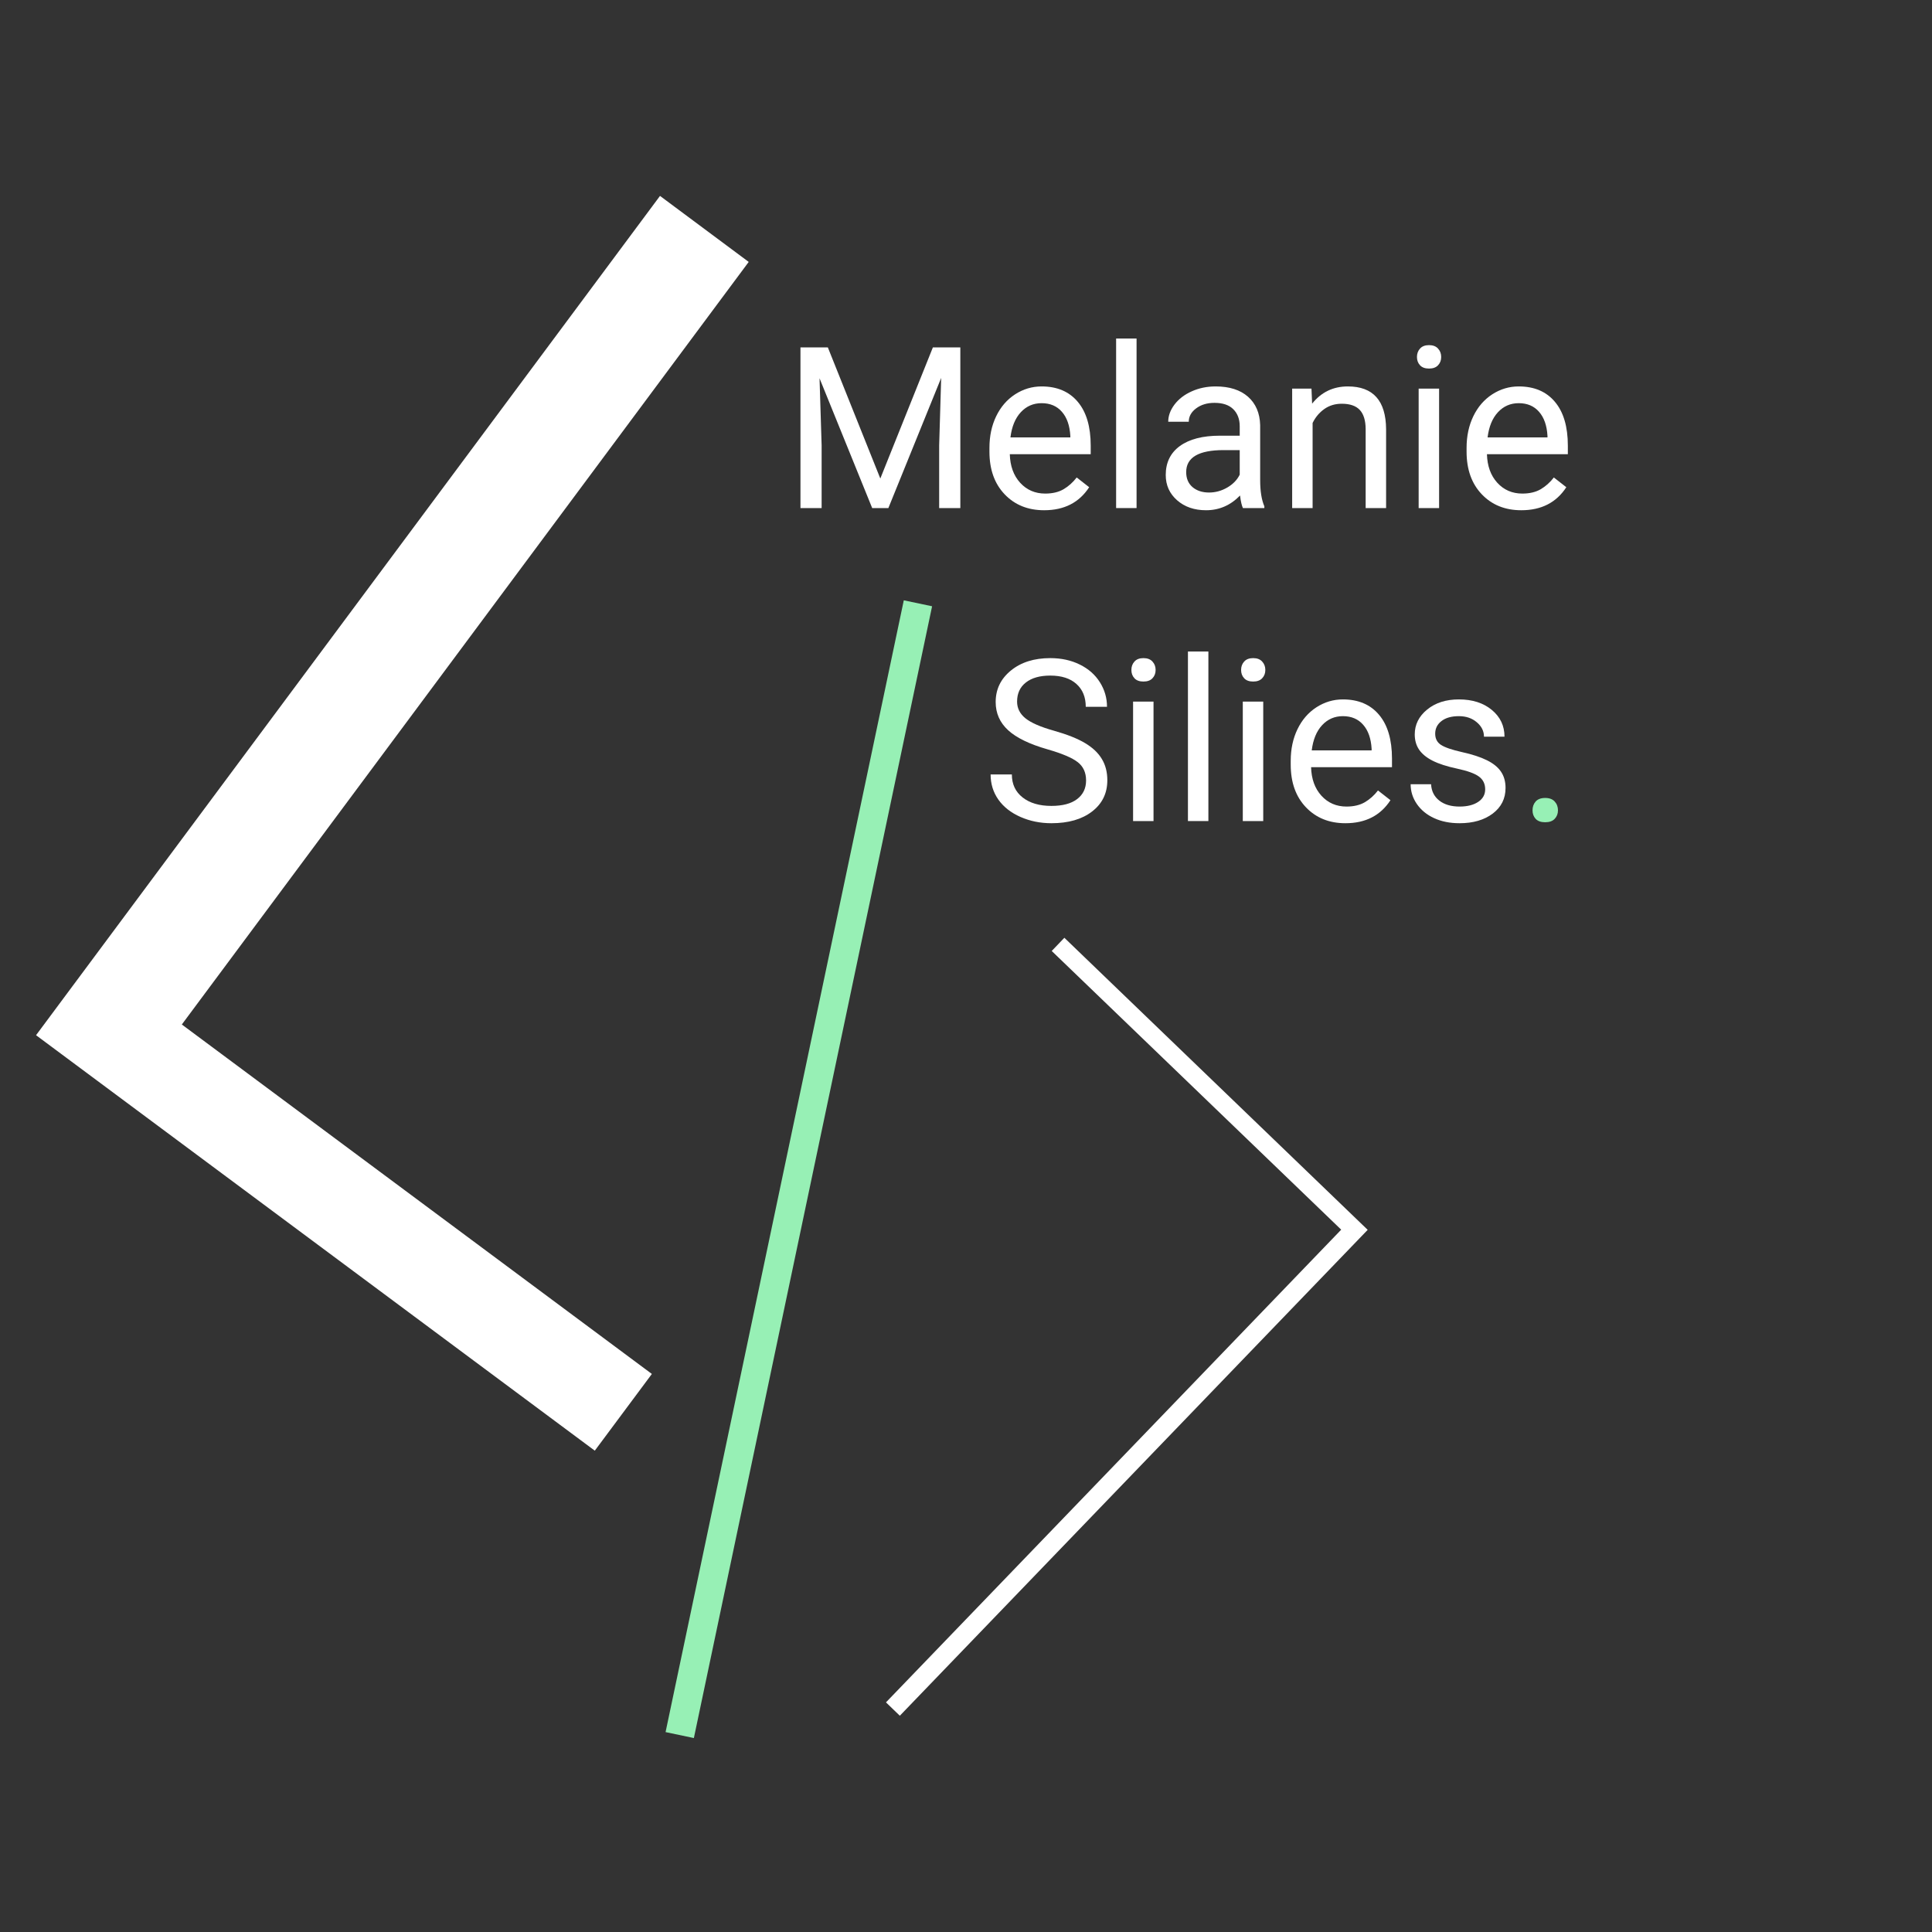 <svg xmlns="http://www.w3.org/2000/svg" xmlns:xlink="http://www.w3.org/1999/xlink" width="500" zoomAndPan="magnify" viewBox="0 0 375 375" height="500" preserveAspectRatio="xMidYMid meet" version="1.0"><rect x="0" y="0" width="375" height="375" fill="#333333" stroke="none"/><defs><g/></defs><g fill="#ffffff" fill-opacity="1"><g transform="translate(-19.535, 181.214)"><g><path d="M 147.641 -143.188 L 164.859 -130.375 L 54.828 17.641 L 146.062 85.469 L 134.984 100.359 L 26.531 19.719 Z M 147.641 -143.188 "/></g></g></g><g fill="#ffffff" fill-opacity="1"><g transform="translate(283.389, 255.96)"><g><path d="M -108.734 77.062 L -111.422 74.469 L -23.062 -17.281 L -79.25 -71.375 L -76.797 -73.938 L -17.922 -17.25 Z M -108.734 77.062 "/></g></g></g><path stroke-linecap="butt" transform="matrix(0.289, -1.373, 1.373, 0.289, 129.187, 336.199)" fill="none" stroke-linejoin="miter" d="M 0 2 L 159.999 2 " stroke="#97f0b5" stroke-width="4" stroke-opacity="1" stroke-miterlimit="4"/><g fill="#ffffff" fill-opacity="1"><g transform="translate(151.744, 98.615)"><g><path d="M 8.938 -31.188 L 19.125 -5.734 L 29.328 -31.188 L 34.656 -31.188 L 34.656 0 L 30.547 0 L 30.547 -12.141 L 30.938 -25.266 L 20.688 0 L 17.547 0 L 7.328 -25.188 L 7.734 -12.141 L 7.734 0 L 3.625 0 L 3.625 -31.188 Z M 8.938 -31.188 "/></g></g></g><g fill="#ffffff" fill-opacity="1"><g transform="translate(190.049, 98.615)"><g><path d="M 12.625 0.422 C 9.477 0.422 6.922 -0.609 4.953 -2.672 C 2.984 -4.734 2 -7.492 2 -10.953 L 2 -11.672 C 2 -13.973 2.438 -16.023 3.312 -17.828 C 4.188 -19.641 5.41 -21.055 6.984 -22.078 C 8.566 -23.098 10.281 -23.609 12.125 -23.609 C 15.133 -23.609 17.473 -22.613 19.141 -20.625 C 20.816 -18.645 21.656 -15.805 21.656 -12.109 L 21.656 -10.453 L 5.953 -10.453 C 6.016 -8.172 6.68 -6.328 7.953 -4.922 C 9.234 -3.516 10.859 -2.812 12.828 -2.812 C 14.234 -2.812 15.422 -3.094 16.391 -3.656 C 17.359 -4.227 18.207 -4.988 18.938 -5.938 L 21.359 -4.047 C 19.422 -1.066 16.508 0.422 12.625 0.422 Z M 12.125 -20.359 C 10.52 -20.359 9.176 -19.773 8.094 -18.609 C 7.008 -17.441 6.336 -15.812 6.078 -13.719 L 17.703 -13.719 L 17.703 -14.016 C 17.586 -16.023 17.039 -17.582 16.062 -18.688 C 15.094 -19.801 13.781 -20.359 12.125 -20.359 Z M 12.125 -20.359 "/></g></g></g><g fill="#ffffff" fill-opacity="1"><g transform="translate(213.294, 98.615)"><g><path d="M 7.312 0 L 3.344 0 L 3.344 -32.906 L 7.312 -32.906 Z M 7.312 0 "/></g></g></g><g fill="#ffffff" fill-opacity="1"><g transform="translate(223.941, 98.615)"><g><path d="M 17.312 0 C 17.082 -0.457 16.895 -1.27 16.75 -2.438 C 14.906 -0.531 12.707 0.422 10.156 0.422 C 7.875 0.422 6 -0.223 4.531 -1.516 C 3.062 -2.805 2.328 -4.441 2.328 -6.422 C 2.328 -8.836 3.242 -10.711 5.078 -12.047 C 6.922 -13.379 9.504 -14.047 12.828 -14.047 L 16.688 -14.047 L 16.688 -15.875 C 16.688 -17.258 16.27 -18.363 15.438 -19.188 C 14.613 -20.008 13.395 -20.422 11.781 -20.422 C 10.363 -20.422 9.176 -20.062 8.219 -19.344 C 7.27 -18.633 6.797 -17.77 6.797 -16.75 L 2.812 -16.75 C 2.812 -17.906 3.219 -19.02 4.031 -20.094 C 4.852 -21.176 5.969 -22.031 7.375 -22.656 C 8.781 -23.289 10.328 -23.609 12.016 -23.609 C 14.691 -23.609 16.785 -22.941 18.297 -21.609 C 19.805 -20.273 20.594 -18.438 20.656 -16.094 L 20.656 -5.422 C 20.656 -3.297 20.926 -1.602 21.469 -0.344 L 21.469 0 Z M 10.734 -3.016 C 11.973 -3.016 13.148 -3.336 14.266 -3.984 C 15.379 -4.629 16.188 -5.461 16.688 -6.484 L 16.688 -11.25 L 13.578 -11.25 C 8.723 -11.25 6.297 -9.828 6.297 -6.984 C 6.297 -5.742 6.707 -4.77 7.531 -4.062 C 8.363 -3.363 9.43 -3.016 10.734 -3.016 Z M 10.734 -3.016 "/></g></g></g><g fill="#ffffff" fill-opacity="1"><g transform="translate(247.807, 98.615)"><g><path d="M 6.75 -23.188 L 6.875 -20.266 C 8.645 -22.492 10.957 -23.609 13.812 -23.609 C 18.719 -23.609 21.191 -20.844 21.234 -15.312 L 21.234 0 L 17.266 0 L 17.266 -15.344 C 17.254 -17.008 16.875 -18.242 16.125 -19.047 C 15.375 -19.848 14.207 -20.25 12.625 -20.25 C 11.332 -20.25 10.203 -19.906 9.234 -19.219 C 8.266 -18.531 7.508 -17.629 6.969 -16.516 L 6.969 0 L 3 0 L 3 -23.188 Z M 6.75 -23.188 "/></g></g></g><g fill="#ffffff" fill-opacity="1"><g transform="translate(272.015, 98.615)"><g><path d="M 7.312 0 L 3.344 0 L 3.344 -23.188 L 7.312 -23.188 Z M 3.016 -29.328 C 3.016 -29.973 3.211 -30.516 3.609 -30.953 C 4.004 -31.398 4.586 -31.625 5.359 -31.625 C 6.129 -31.625 6.711 -31.398 7.109 -30.953 C 7.516 -30.516 7.719 -29.973 7.719 -29.328 C 7.719 -28.68 7.516 -28.145 7.109 -27.719 C 6.711 -27.289 6.129 -27.078 5.359 -27.078 C 4.586 -27.078 4.004 -27.289 3.609 -27.719 C 3.211 -28.145 3.016 -28.68 3.016 -29.328 Z M 3.016 -29.328 "/></g></g></g><g fill="#ffffff" fill-opacity="1"><g transform="translate(282.662, 98.615)"><g><path d="M 12.625 0.422 C 9.477 0.422 6.922 -0.609 4.953 -2.672 C 2.984 -4.734 2 -7.492 2 -10.953 L 2 -11.672 C 2 -13.973 2.438 -16.023 3.312 -17.828 C 4.188 -19.641 5.41 -21.055 6.984 -22.078 C 8.566 -23.098 10.281 -23.609 12.125 -23.609 C 15.133 -23.609 17.473 -22.613 19.141 -20.625 C 20.816 -18.645 21.656 -15.805 21.656 -12.109 L 21.656 -10.453 L 5.953 -10.453 C 6.016 -8.172 6.68 -6.328 7.953 -4.922 C 9.234 -3.516 10.859 -2.812 12.828 -2.812 C 14.234 -2.812 15.422 -3.094 16.391 -3.656 C 17.359 -4.227 18.207 -4.988 18.938 -5.938 L 21.359 -4.047 C 19.422 -1.066 16.508 0.422 12.625 0.422 Z M 12.125 -20.359 C 10.52 -20.359 9.176 -19.773 8.094 -18.609 C 7.008 -17.441 6.336 -15.812 6.078 -13.719 L 17.703 -13.719 L 17.703 -14.016 C 17.586 -16.023 17.039 -17.582 16.062 -18.688 C 15.094 -19.801 13.781 -20.359 12.125 -20.359 Z M 12.125 -20.359 "/></g></g></g><g fill="#ffffff" fill-opacity="1"><g transform="translate(190.557, 159.365)"><g><path d="M 12.812 -13.906 C 9.281 -14.914 6.711 -16.16 5.109 -17.641 C 3.504 -19.117 2.703 -20.941 2.703 -23.109 C 2.703 -25.566 3.68 -27.598 5.641 -29.203 C 7.609 -30.816 10.16 -31.625 13.297 -31.625 C 15.441 -31.625 17.352 -31.207 19.031 -30.375 C 20.707 -29.551 22.004 -28.41 22.922 -26.953 C 23.848 -25.492 24.312 -23.898 24.312 -22.172 L 20.188 -22.172 C 20.188 -24.055 19.582 -25.535 18.375 -26.609 C 17.176 -27.691 15.484 -28.234 13.297 -28.234 C 11.273 -28.234 9.695 -27.785 8.562 -26.891 C 7.426 -26.004 6.859 -24.77 6.859 -23.188 C 6.859 -21.906 7.395 -20.828 8.469 -19.953 C 9.551 -19.078 11.383 -18.273 13.969 -17.547 C 16.562 -16.816 18.594 -16.008 20.062 -15.125 C 21.531 -14.25 22.613 -13.223 23.312 -12.047 C 24.02 -10.879 24.375 -9.504 24.375 -7.922 C 24.375 -5.398 23.391 -3.379 21.422 -1.859 C 19.453 -0.336 16.816 0.422 13.516 0.422 C 11.367 0.422 9.367 0.016 7.516 -0.797 C 5.66 -1.617 4.227 -2.742 3.219 -4.172 C 2.219 -5.598 1.719 -7.223 1.719 -9.047 L 5.844 -9.047 C 5.844 -7.16 6.539 -5.672 7.938 -4.578 C 9.332 -3.484 11.191 -2.938 13.516 -2.938 C 15.691 -2.938 17.359 -3.379 18.516 -4.266 C 19.672 -5.148 20.25 -6.352 20.25 -7.875 C 20.25 -9.406 19.711 -10.586 18.641 -11.422 C 17.566 -12.266 15.625 -13.094 12.812 -13.906 Z M 12.812 -13.906 "/></g></g></g><g fill="#ffffff" fill-opacity="1"><g transform="translate(216.586, 159.365)"><g><path d="M 7.312 0 L 3.344 0 L 3.344 -23.188 L 7.312 -23.188 Z M 3.016 -29.328 C 3.016 -29.973 3.211 -30.516 3.609 -30.953 C 4.004 -31.398 4.586 -31.625 5.359 -31.625 C 6.129 -31.625 6.711 -31.398 7.109 -30.953 C 7.516 -30.516 7.719 -29.973 7.719 -29.328 C 7.719 -28.68 7.516 -28.145 7.109 -27.719 C 6.711 -27.289 6.129 -27.078 5.359 -27.078 C 4.586 -27.078 4.004 -27.289 3.609 -27.719 C 3.211 -28.145 3.016 -28.68 3.016 -29.328 Z M 3.016 -29.328 "/></g></g></g><g fill="#ffffff" fill-opacity="1"><g transform="translate(227.234, 159.365)"><g><path d="M 7.312 0 L 3.344 0 L 3.344 -32.906 L 7.312 -32.906 Z M 7.312 0 "/></g></g></g><g fill="#ffffff" fill-opacity="1"><g transform="translate(237.881, 159.365)"><g><path d="M 7.312 0 L 3.344 0 L 3.344 -23.188 L 7.312 -23.188 Z M 3.016 -29.328 C 3.016 -29.973 3.211 -30.516 3.609 -30.953 C 4.004 -31.398 4.586 -31.625 5.359 -31.625 C 6.129 -31.625 6.711 -31.398 7.109 -30.953 C 7.516 -30.516 7.719 -29.973 7.719 -29.328 C 7.719 -28.68 7.516 -28.145 7.109 -27.719 C 6.711 -27.289 6.129 -27.078 5.359 -27.078 C 4.586 -27.078 4.004 -27.289 3.609 -27.719 C 3.211 -28.145 3.016 -28.68 3.016 -29.328 Z M 3.016 -29.328 "/></g></g></g><g fill="#ffffff" fill-opacity="1"><g transform="translate(248.528, 159.365)"><g><path d="M 12.625 0.422 C 9.477 0.422 6.922 -0.609 4.953 -2.672 C 2.984 -4.734 2 -7.492 2 -10.953 L 2 -11.672 C 2 -13.973 2.438 -16.023 3.312 -17.828 C 4.188 -19.641 5.41 -21.055 6.984 -22.078 C 8.566 -23.098 10.281 -23.609 12.125 -23.609 C 15.133 -23.609 17.473 -22.613 19.141 -20.625 C 20.816 -18.645 21.656 -15.805 21.656 -12.109 L 21.656 -10.453 L 5.953 -10.453 C 6.016 -8.172 6.68 -6.328 7.953 -4.922 C 9.234 -3.516 10.859 -2.812 12.828 -2.812 C 14.234 -2.812 15.422 -3.094 16.391 -3.656 C 17.359 -4.227 18.207 -4.988 18.938 -5.938 L 21.359 -4.047 C 19.422 -1.066 16.508 0.422 12.625 0.422 Z M 12.125 -20.359 C 10.52 -20.359 9.176 -19.773 8.094 -18.609 C 7.008 -17.441 6.336 -15.812 6.078 -13.719 L 17.703 -13.719 L 17.703 -14.016 C 17.586 -16.023 17.039 -17.582 16.062 -18.688 C 15.094 -19.801 13.781 -20.359 12.125 -20.359 Z M 12.125 -20.359 "/></g></g></g><g fill="#ffffff" fill-opacity="1"><g transform="translate(271.773, 159.365)"><g><path d="M 16.5 -6.156 C 16.5 -7.219 16.094 -8.047 15.281 -8.641 C 14.477 -9.234 13.07 -9.742 11.062 -10.172 C 9.062 -10.598 7.469 -11.113 6.281 -11.719 C 5.102 -12.32 4.234 -13.035 3.672 -13.859 C 3.109 -14.691 2.828 -15.676 2.828 -16.812 C 2.828 -18.719 3.629 -20.328 5.234 -21.641 C 6.836 -22.953 8.891 -23.609 11.391 -23.609 C 14.023 -23.609 16.16 -22.926 17.797 -21.562 C 19.43 -20.207 20.25 -18.477 20.25 -16.375 L 16.266 -16.375 C 16.266 -17.457 15.801 -18.391 14.875 -19.172 C 13.957 -19.961 12.797 -20.359 11.391 -20.359 C 9.953 -20.359 8.828 -20.039 8.016 -19.406 C 7.203 -18.781 6.797 -17.961 6.797 -16.953 C 6.797 -15.992 7.172 -15.27 7.922 -14.781 C 8.68 -14.289 10.051 -13.82 12.031 -13.375 C 14.008 -12.938 15.613 -12.41 16.844 -11.797 C 18.07 -11.191 18.977 -10.457 19.562 -9.594 C 20.156 -8.727 20.453 -7.672 20.453 -6.422 C 20.453 -4.359 19.625 -2.703 17.969 -1.453 C 16.312 -0.203 14.164 0.422 11.531 0.422 C 9.664 0.422 8.02 0.094 6.594 -0.562 C 5.164 -1.219 4.047 -2.133 3.234 -3.312 C 2.43 -4.488 2.031 -5.766 2.031 -7.141 L 6 -7.141 C 6.07 -5.805 6.602 -4.75 7.594 -3.969 C 8.582 -3.195 9.895 -2.812 11.531 -2.812 C 13.031 -2.812 14.234 -3.113 15.141 -3.719 C 16.047 -4.32 16.5 -5.133 16.5 -6.156 Z M 16.5 -6.156 "/></g></g></g><g fill="#97f0b5" fill-opacity="1"><g transform="translate(294.385, 159.365)"><g><path d="M 3.078 -2.078 C 3.078 -2.766 3.281 -3.336 3.688 -3.797 C 4.102 -4.254 4.719 -4.484 5.531 -4.484 C 6.344 -4.484 6.957 -4.254 7.375 -3.797 C 7.801 -3.336 8.016 -2.766 8.016 -2.078 C 8.016 -1.422 7.801 -0.867 7.375 -0.422 C 6.957 0.016 6.344 0.234 5.531 0.234 C 4.719 0.234 4.102 0.016 3.688 -0.422 C 3.281 -0.867 3.078 -1.422 3.078 -2.078 Z M 3.078 -2.078 "/></g></g></g></svg>